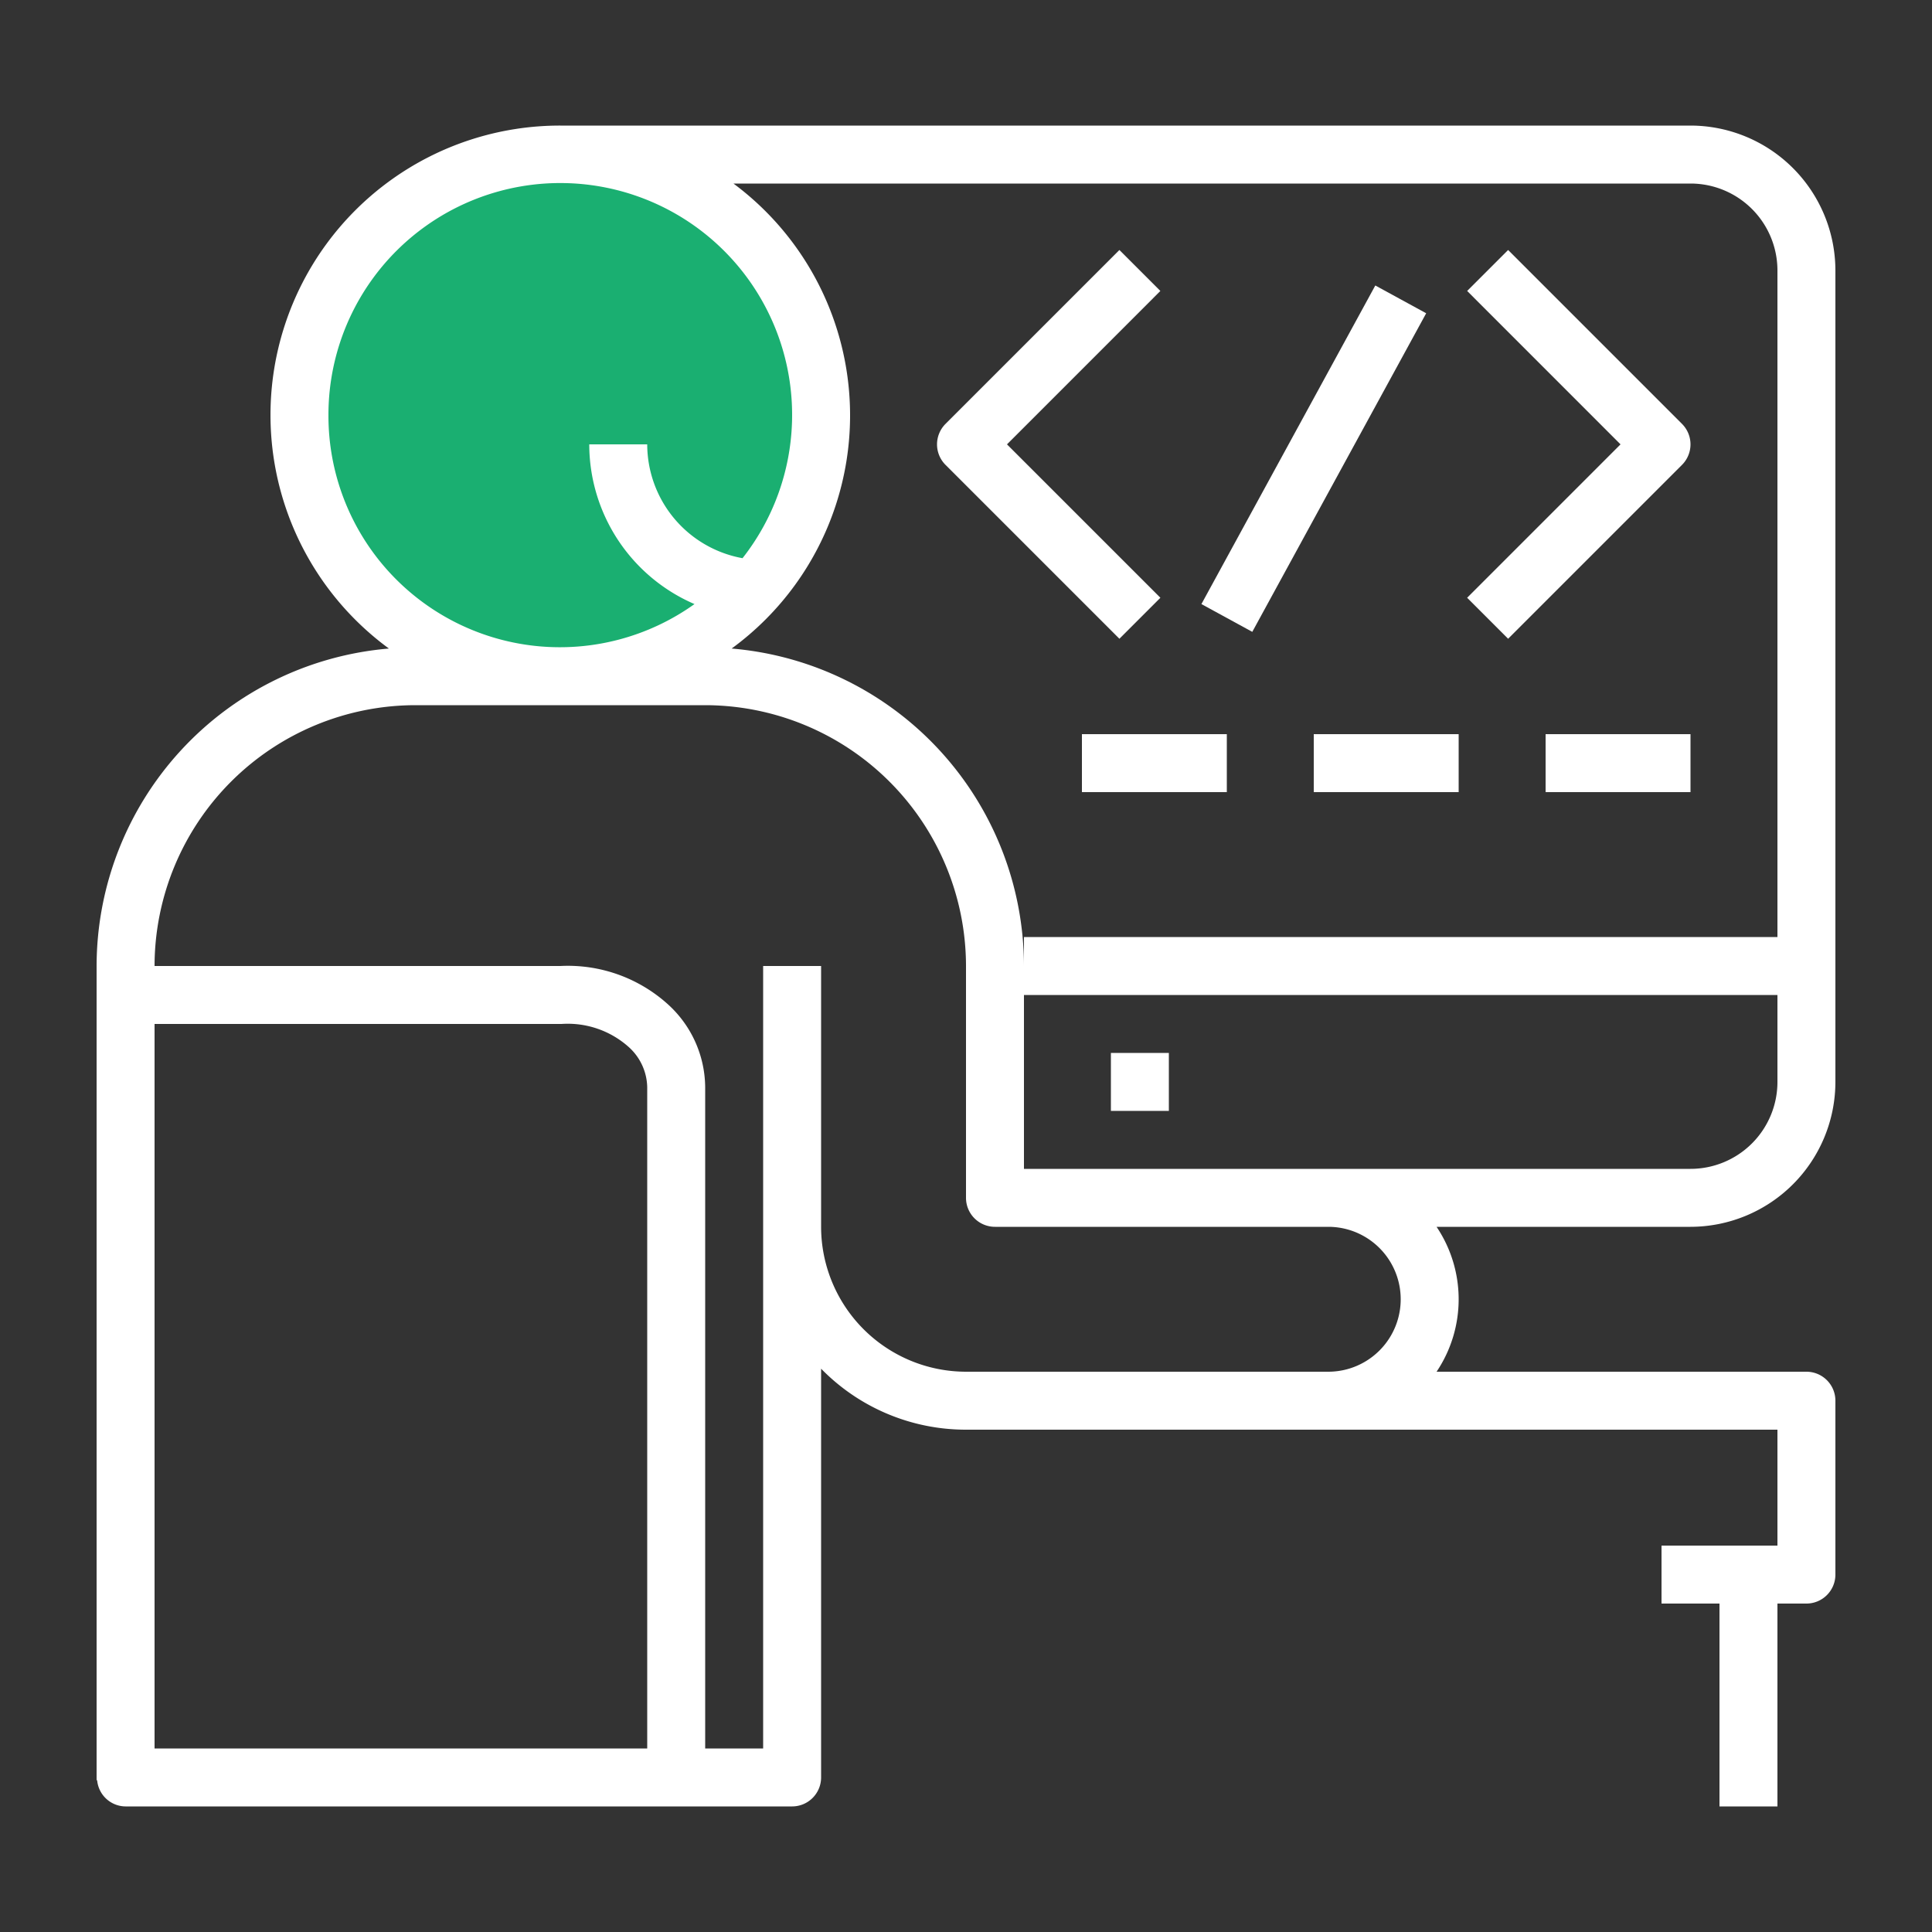 <svg xmlns="http://www.w3.org/2000/svg" id="Component_19_2" width="60" height="60" viewBox="0 0 60 60">
    <rect x="0" y="0" width="60" height="60" fill="#333333" stroke="none"/>
    <defs>
        <clipPath id="clip-path">
            <path id="Rectangle_302" fill="#fff" stroke="#707070" d="M0 0H54V54H0z" transform="translate(846 212)"/>
        </clipPath>
        <style>
            .cls-5{fill:#fff}
        </style>
    </defs>
    <g id="Group_1205" transform="translate(-159 -362)">
        <circle id="Ellipse_24" cx="8.5" cy="8.5" r="8.5" fill="#1aaf71" transform="translate(168 366)"/>
        <g id="Mask_Group_44" clip-path="url(#clip-path)" transform="translate(-684 153)">
            <g id="programmer" transform="translate(846 212)">
                <g id="Group_619">
                    <g id="Group_618">
                        <path id="Rectangle_297" d="M0 0H1.8V1.8H0z" class="cls-5" transform="translate(31.5 29.7)"/>
                    </g>
                </g>
                <g id="Group_621">
                    <g id="Group_620">
                        <path id="Rectangle_298" d="M0 0H4.5V1.8H0z" class="cls-5" transform="translate(30.6 19.8)"/>
                    </g>
                </g>
                <g id="Group_623">
                    <g id="Group_622">
                        <path id="Rectangle_299" d="M0 0H4.5V1.8H0z" class="cls-5" transform="translate(37.8 19.8)"/>
                    </g>
                </g>
                <g id="Group_625">
                    <g id="Group_624">
                        <path id="Rectangle_300" d="M0 0H4.5V1.8H0z" class="cls-5" transform="translate(45 19.8)"/>
                    </g>
                </g>
                <g id="Group_627">
                    <g id="Group_626">
                        <path id="Path_273" d="M49.236 10.164l-5.4-5.4-1.272 1.272 4.763 4.764-4.764 4.764 1.273 1.273 5.4-5.4a.9.9 0 0 0 0-1.273z" class="cls-5"/>
                    </g>
                </g>
                <g id="Group_629">
                    <g id="Group_628">
                        <path id="Path_274" d="M33.036 6.036l-1.272-1.272-5.4 5.4a.9.9 0 0 0 0 1.273l5.4 5.4 1.273-1.273-4.764-4.764z" class="cls-5"/>
                    </g>
                </g>
                <g id="Group_631">
                    <g id="Group_630">
                        <path id="Rectangle_301" d="M0 0H11.272V1.8H0z" class="cls-5" transform="rotate(-61.374 30.434 -21.028)"/>
                    </g>
                </g>
                <g id="Group_633">
                    <g id="Group_632">
                        <path id="Path_275" d="M54 30.6V5.4A4.505 4.505 0 0 0 49.5.9H14.4a8.989 8.989 0 0 0-5.322 16.241A9.908 9.908 0 0 0 0 27v25.286h.017A.892.892 0 0 0 .9 53.1h20.7a.9.9 0 0 0 .9-.9V39.506A6.282 6.282 0 0 0 27 41.4h25.2V45h-3.6v1.8h1.8v6.3h1.8v-6.3h.9a.9.9 0 0 0 .9-.9v-5.4a.9.9 0 0 0-.9-.9H41.614a4.034 4.034 0 0 0 0-4.5H49.5a4.505 4.505 0 0 0 4.5-4.5zM49.5 2.7a2.7 2.7 0 0 1 2.7 2.7v20.7H28.8v.9a9.908 9.908 0 0 0-9.078-9.859A8.967 8.967 0 0 0 19.778 2.7zM7.2 9.9a7.2 7.2 0 1 1 12.86 4.435A3.6 3.6 0 0 1 17.1 10.8h-1.8a5.407 5.407 0 0 0 3.268 4.96A7.188 7.188 0 0 1 7.2 9.9zm9.9 41.4H1.8V28.8h12.639a2.841 2.841 0 0 1 2.093.722 1.722 1.722 0 0 1 .568 1.24zm21.15-11.7H27a4.505 4.505 0 0 1-4.5-4.5V27h-1.8v24.3h-1.8V30.761a3.507 3.507 0 0 0-1.123-2.54A4.633 4.633 0 0 0 14.4 27H1.8a8.11 8.11 0 0 1 8.1-8.1h9A8.11 8.11 0 0 1 27 27v7.2a.9.9 0 0 0 .9.9h10.35a2.25 2.25 0 0 1 0 4.5zm0-6.3H28.8v-5.4h23.4v2.7a2.7 2.7 0 0 1-2.7 2.7z" class="cls-5"/>
                    </g>
                </g>
            </g>
        </g>
    </g>
</svg>
